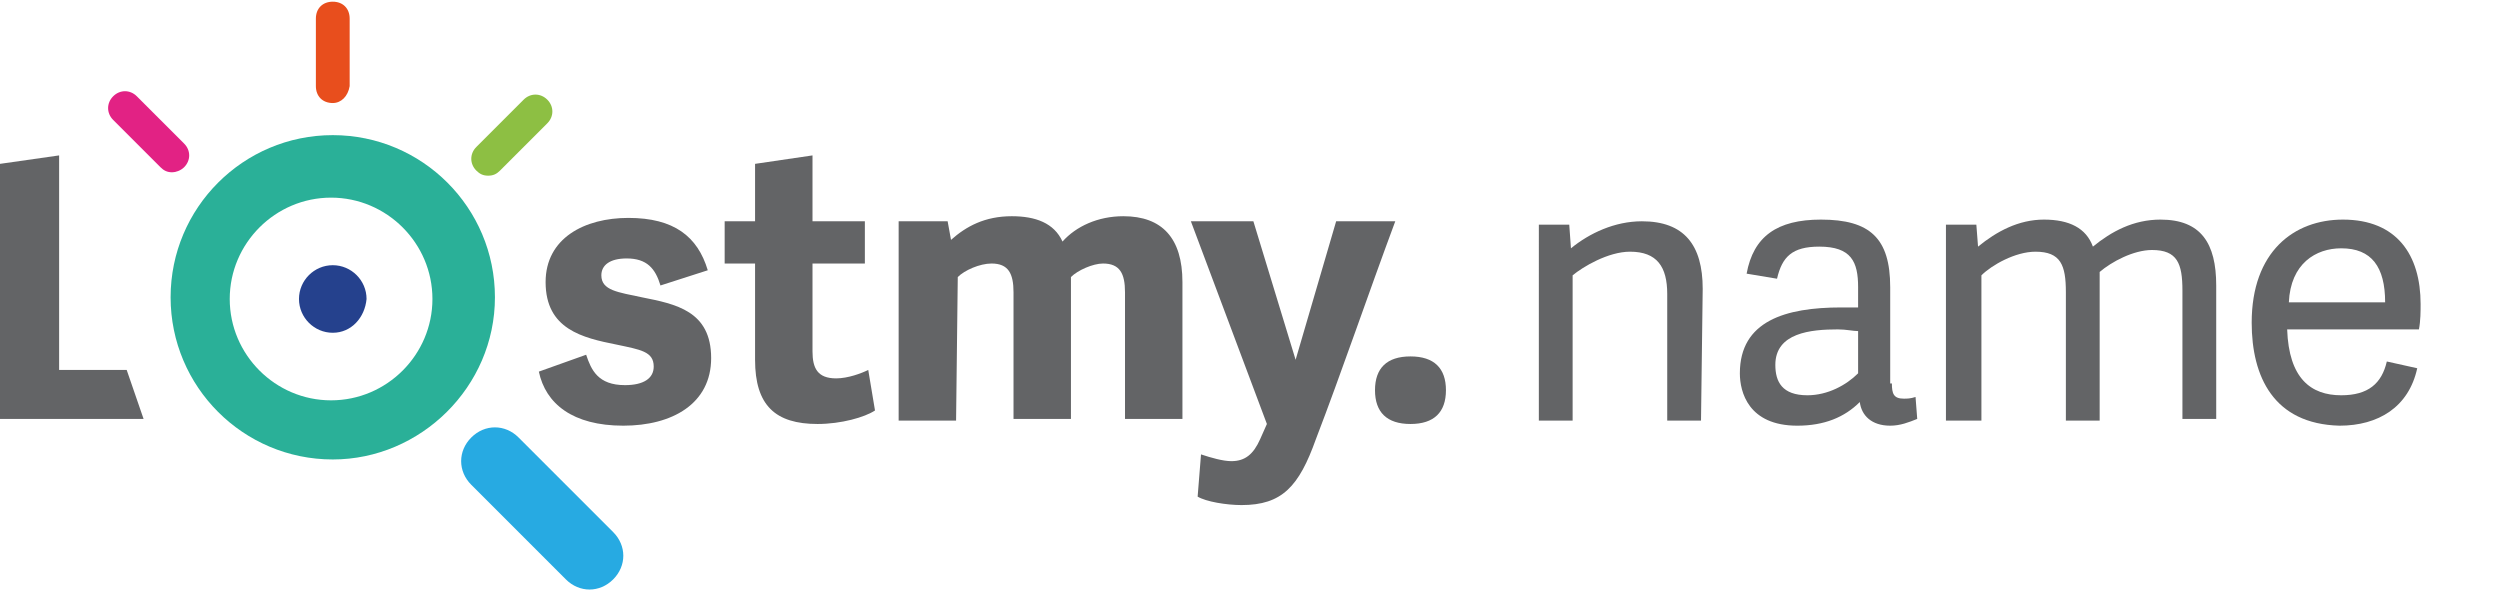 <?xml version="1.0" encoding="utf-8"?>
<!-- Generator: Adobe Illustrator 18.0.0, SVG Export Plug-In . SVG Version: 6.00 Build 0)  -->
<!DOCTYPE svg PUBLIC "-//W3C//DTD SVG 1.1//EN" "http://www.w3.org/Graphics/SVG/1.1/DTD/svg11.dtd">
<svg version="1.1" id="Layer_1" xmlns="http://www.w3.org/2000/svg" xmlns:xlink="http://www.w3.org/1999/xlink" x="0px" y="0px"
     width="148px" height="35px" viewBox="0.3 0 148 35" style="enable-background: new 0.3 0 148 35" xml:space="preserve">
<g>
    <g>
        <path fill="#2AB098" d="M25.9,17.7c0-3.3-2.7-6-6-6s-6,2.7-6,6s2.7,6,6,6S25.9,21,25.9,17.7 M20,27.2c-5.3,0-9.6-4.3-9.6-9.6
            S14.7,8,20,8s9.6,4.3,9.6,9.6S25.2,27.2,20,27.2"/>
    </g>
    <g>
        <path fill="#25418D" d="M20,19.7c-1.1,0-2-0.9-2-2s0.9-2,2-2s2,0.9,2,2C21.9,18.8,21.1,19.7,20,19.7"/>
    </g>
    <g>
        <path fill="#E22284" d="M10.5,10.2c-0.3,0-0.5-0.1-0.7-0.3L7,7.1c-0.4-0.4-0.4-1,0-1.4s1-0.4,1.4,0l2.8,2.8c0.4,0.4,0.4,1,0,1.4
            C11,10.1,10.7,10.2,10.5,10.2z"/>
    </g>
    <g>
        <path fill="#E84E1D" d="M20,6.1c-0.6,0-1-0.4-1-1v-4c0-0.6,0.4-1,1-1s1,0.4,1,1v4C20.9,5.7,20.5,6.1,20,6.1z"/>
    </g>
    <g>
        <path fill="#27AAE2" d="M35.2,34.9c-0.5,0-1-0.2-1.4-0.6l-5.6-5.6c-0.8-0.8-0.8-2,0-2.8s2-0.8,2.8,0l5.6,5.6c0.8,0.8,0.8,2,0,2.8
            C36.2,34.7,35.7,34.9,35.2,34.9z"/>
    </g>
    <g>
        <path fill="#8DBF43" d="M29.2,10.4c-0.3,0-0.5-0.1-0.7-0.3c-0.4-0.4-0.4-1,0-1.4l2.8-2.8c0.4-0.4,1-0.4,1.4,0s0.4,1,0,1.4
            l-2.8,2.8C29.7,10.3,29.5,10.4,29.2,10.4z"/>
    </g>
    <g>
        <g>
            <path fill="#636466" d="M42.2,16l-2.8,0.9c-0.3-1-0.8-1.6-2-1.6c-1,0-1.5,0.4-1.5,1c0,0.9,1,1,2.4,1.3c2,0.4,4.1,0.8,4.1,3.6
                c0,2.7-2.3,4-5.2,4c-3,0-4.6-1.3-5-3.2l2.8-1c0.3,0.9,0.7,1.8,2.3,1.8c1.1,0,1.7-0.4,1.7-1.1c0-0.9-0.8-1-2.2-1.3
                c-2-0.4-4.2-0.9-4.2-3.7c0-2.6,2.3-3.8,4.9-3.8C40.2,12.9,41.6,14,42.2,16z"/>
        </g>
        <g>
            <path fill="#636466" d="M52.1,24.3c-0.6,0.4-2,0.8-3.4,0.8c-2.5,0-3.7-1.1-3.7-3.8v-5.7h-1.8v-2.5H45V9.7l3.4-0.5v3.9h3.1v2.5
                h-3.1v5.2c0,1,0.3,1.6,1.4,1.6c0.7,0,1.5-0.3,1.9-0.5L52.1,24.3z"/>
        </g>
        <g>
            <path fill="#636466" d="M56.9,24.9h-3.4V13.1h2.9l0.2,1.1c0.9-0.8,2-1.4,3.6-1.4c1.4,0,2.5,0.4,3,1.5c0.8-0.9,2.1-1.5,3.6-1.5
                c2.3,0,3.5,1.3,3.5,3.9v8.1h-3.4v-7.5c0-1.1-0.3-1.7-1.3-1.7c-0.6,0-1.5,0.4-1.9,0.8c0,0.1,0,0.2,0,0.3v8.1h-3.4v-7.5
                c0-1.1-0.3-1.7-1.3-1.7c-0.7,0-1.6,0.4-2,0.8L56.9,24.9L56.9,24.9z"/>
        </g>
        <g>
            <path fill="#636466" d="M70.8,13.1h3.7l2.5,8.2l0,0l2.4-8.2h3.5c-1.6,4.3-3.2,9-4.7,12.9c-1,2.8-2,3.9-4.4,3.9
                c-0.9,0-2.1-0.2-2.6-0.5l0.2-2.5c0.6,0.2,1.3,0.4,1.8,0.4c0.8,0,1.3-0.4,1.7-1.3l0.4-0.9L70.8,13.1z"/>
        </g>
        <g>
            <path fill="#636466" d="M83.8,25.1c-1.4,0-2.1-0.7-2.1-2s0.7-2,2.1-2s2.1,0.7,2.1,2S85.2,25.1,83.8,25.1z"/>
        </g>
    </g>
    <g>
        <g>
            <path fill="#636466" d="M101,24.9h-2v-7.5c0-1.6-0.6-2.5-2.2-2.5c-1.3,0-2.8,0.9-3.4,1.4v8.6h-2V13.3h1.8l0.1,1.4
                c1.1-0.9,2.6-1.6,4.2-1.6c2.5,0,3.6,1.4,3.6,4L101,24.9L101,24.9z"/>
        </g>
        <g>
            <path fill="#636466" d="M112.3,22.7c0,0.6,0.1,0.9,0.7,0.9c0.2,0,0.4,0,0.7-0.1l0.1,1.3c-0.5,0.2-1,0.4-1.6,0.4
                c-1.1,0-1.7-0.6-1.8-1.4c-0.9,0.9-2.1,1.4-3.7,1.4c-2.9,0-3.4-2-3.4-3.1c0-3.1,2.7-3.9,6-3.9c0.4,0,0.7,0,1,0V17
                c0-1.5-0.4-2.4-2.3-2.4c-1.6,0-2.2,0.6-2.5,1.9l-1.8-0.3c0.4-2.2,1.8-3.2,4.4-3.2c2.9,0,4.1,1.1,4.1,4v5.7H112.3z M110.3,19.6
                c-0.3,0-0.7-0.1-1.2-0.1c-1.6,0-3.7,0.2-3.7,2.1c0,1,0.4,1.8,1.9,1.8c1.2,0,2.3-0.6,3-1.3C110.3,22.1,110.3,19.6,110.3,19.6z"/>
        </g>
        <g>
            <path fill="#636466" d="M117.5,24.9h-2V13.3h1.8l0.1,1.3c1.1-0.9,2.4-1.6,3.9-1.6s2.5,0.5,2.9,1.6c1.1-0.9,2.4-1.6,4-1.6
                c2.4,0,3.3,1.4,3.3,3.9v7.9h-2v-7.6c0-1.6-0.3-2.4-1.8-2.4c-1.1,0-2.4,0.7-3.1,1.3c0,0.3,0,0.6,0,0.9v7.9h-2v-7.6
                c0-1.6-0.3-2.4-1.8-2.4c-1.2,0-2.6,0.8-3.2,1.4v8.6H117.5z"/>
        </g>
        <g>
            <path fill="#636466" d="M133.6,19.1c0-4.2,2.5-6.1,5.4-6.1c3.2,0,4.6,2.1,4.6,5c0,0.4,0,1-0.1,1.5h-7.8c0.1,2.9,1.4,3.9,3.2,3.9
                c1.6,0,2.4-0.7,2.7-2l1.8,0.4c-0.5,2.3-2.3,3.4-4.6,3.4C134.9,25.1,133.6,22.3,133.6,19.1z M141.5,17.9c0-2.1-0.8-3.2-2.6-3.2
                c-1.5,0-3,0.9-3.1,3.2H141.5z"/>
        </g>
    </g>
    <g>
        <g>
            <path fill="#636466" d="M3.8,21.9h4l1,2.9H0.3V9.7l3.5-0.5V21.9z"/>
        </g>
    </g>
</g>
</svg>
